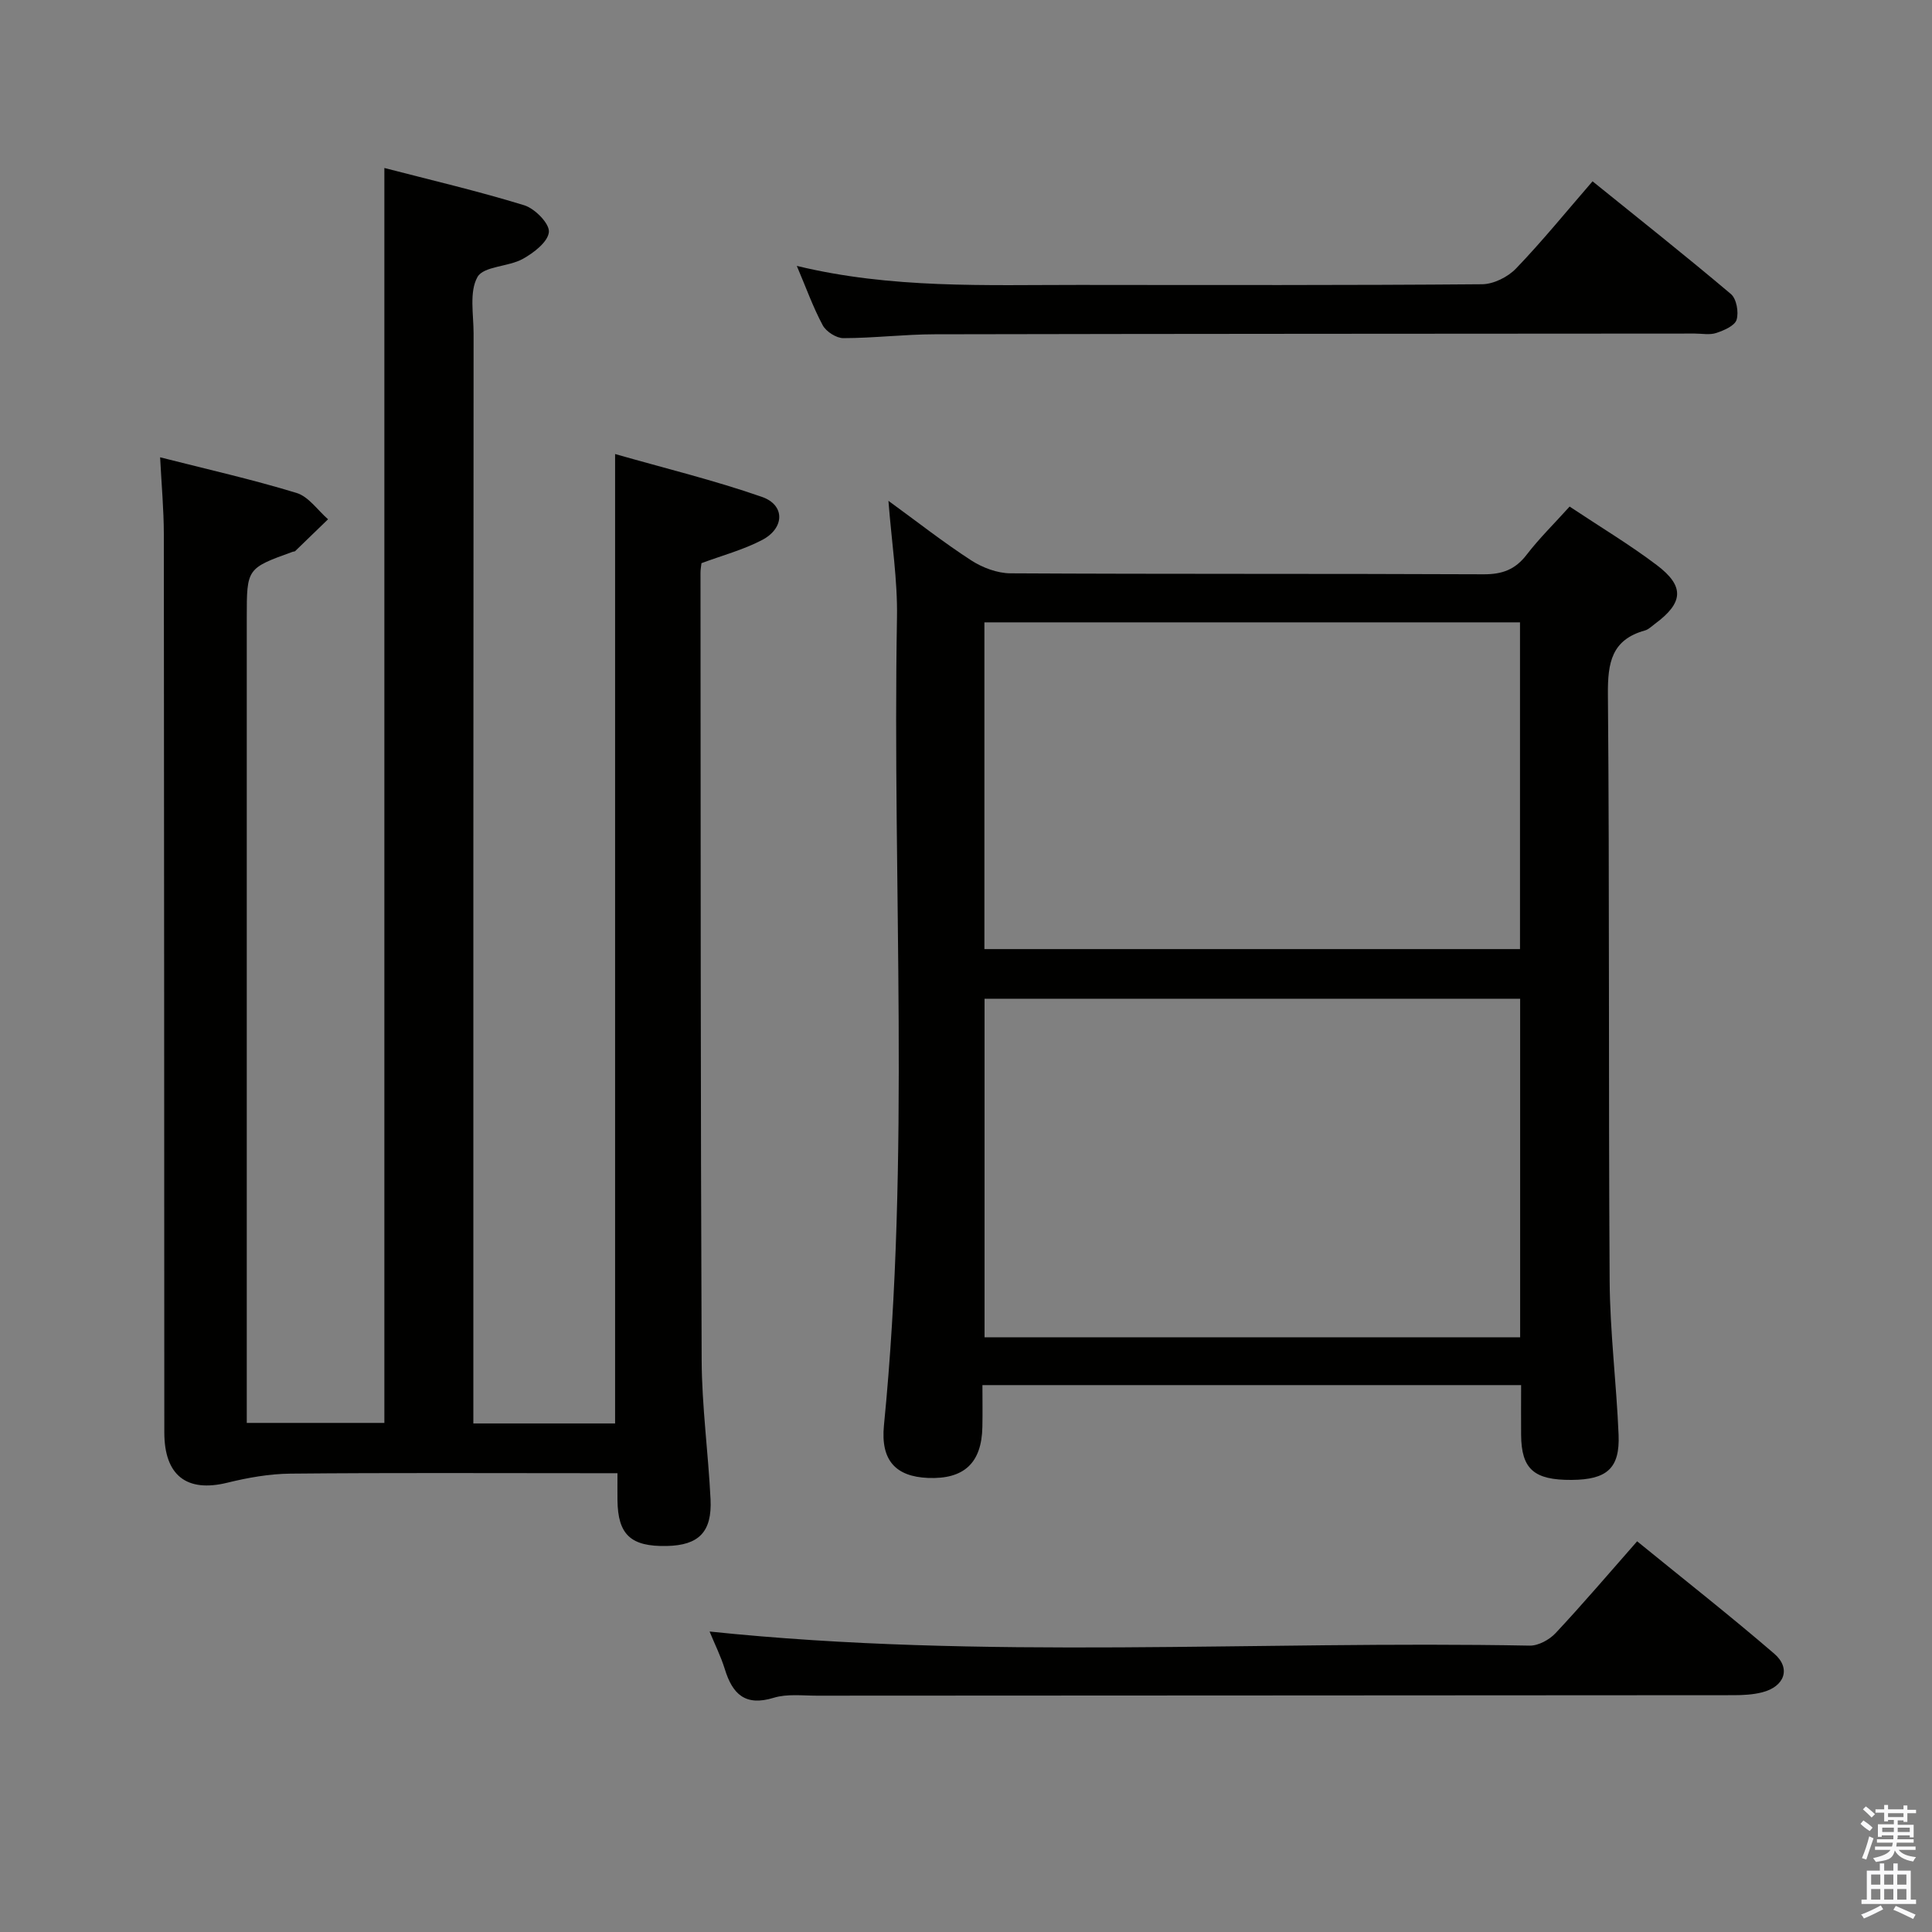 <svg enable-background="new 0 0 400 400" viewBox="0 0 400 400" xmlns="http://www.w3.org/2000/svg"><rect x="0" y="0" width="400" height="400" fill="#808080" stroke="none"/><path d="m385.2 377.6.6-.7c.6.4 1.3.9 1.9 1.5l-.6.7c-.8-.5-1.4-1-1.9-1.5zm.3 7.1c.6-1.4 1.1-2.9 1.5-4.5.3.1.6.3.9.4-.5 1.4-1 2.9-1.5 4.4zm.2-10.1.6-.6c.7.5 1.3 1.1 1.9 1.6l-.7.7c-.6-.6-1.2-1.2-1.8-1.7zm8.4-.8h.8v.9h1.8v.7h-1.8v1.8h-.8v-.3h-1.2v.9h3.3v2.6h-.8v-.4h-2.5c0 .3 0 .6-.1.8h3.4v.7h-3.5c0 .3-.1.6-.1.8h4v.7h-3.5c.7.9 1.9 1.3 3.6 1.5-.2.2-.4.5-.6.9-1.9-.3-3.2-1.1-3.8-2.3-.5 2.1-1.8 2-3.9 2.4-.2-.3-.4-.5-.6-.8 1.9-.4 3.1-.9 3.6-1.7h-3.2v-.7h3.5c.1-.2.1-.5.2-.8h-3.3v-.7h3.4c0-.2 0-.5 0-.8h-2.4v.3h-.8v-2.6h3.3v-.9h-1.2v.3h-.8v-1.8h-1.8v-.7h1.8v-.9h.8v.9h3.2zm-4.4 5.5h2.4c0-.3 0-.6 0-.9h-2.4zm1.2-3.1h3.2v-.8h-3.2zm4.4 2.2h-2.4v.9h2.5v-.9z" fill="#fafafb"/><path d="m389.2 385.8h.9v1.5h1.9v-1.5h.9v1.5h2.7v6h1.1v.9h-11.3v-.9h1.1v-6h2.7zm.2 8.7.5.8c-1.2.6-2.5 1.3-4 1.9-.2-.3-.3-.6-.6-.8 1.6-.6 3-1.3 4.1-1.9zm-2-4.3h1.9v-2.1h-1.9zm0 3.1h1.9v-2.2h-1.9zm2.7-3.1h1.9v-2.1h-1.9zm0 3.1h1.9v-2.2h-1.9zm2.4 1.3c1.4.6 2.7 1.2 4.1 1.8l-.5.9c-1.5-.7-2.8-1.4-4.1-1.9zm2.2-6.5h-1.9v2.1h1.9zm-1.9 5.2h1.9v-2.2h-1.9z" fill="#fafafb"/><g fill="#010100"><path d="m98 294.71h29.35c0-66.6 0-132.98 0-200.71 10.3 2.95 20.52 5.43 30.41 8.88 4.82 1.68 4.71 6.48.01 8.93-3.91 2.04-8.28 3.2-12.54 4.79-.07.66-.2 1.31-.2 1.97.04 54.33.01 108.65.24 162.98.04 9.62 1.37 19.23 1.84 28.86.33 6.78-2.45 9.53-9.05 9.67-7.46.16-10.14-2.33-10.22-9.5-.02-1.64 0-3.28 0-5.57-2.16 0-3.93 0-5.7 0-20.66 0-41.33-.11-61.99.09-4.37.04-8.82.83-13.09 1.88-8.39 2.06-13.04-1.47-13.04-10.43-.03-61.99-.03-123.98-.1-185.98-.01-5.1-.48-10.2-.77-15.89 9.71 2.47 19.08 4.58 28.25 7.38 2.5.76 4.37 3.58 6.52 5.45-2.27 2.2-4.54 4.4-6.81 6.59-.1.1-.32.08-.48.13-9.54 3.44-9.54 3.44-9.54 13.64v160.48 6.25h28.49c0-86.26 0-172.62 0-259.82 9.63 2.5 19.4 4.78 28.96 7.72 2.2.68 5.26 3.79 5.1 5.54-.18 2.04-3.16 4.33-5.43 5.58-2.99 1.64-8.1 1.48-9.36 3.74-1.72 3.08-.8 7.71-.8 11.67-.06 73.14-.05 146.3-.05 219.46z"/><path d="m324.97 104.88c6.48 4.31 12.49 7.91 18.04 12.11 5.83 4.4 5.53 7.81-.37 12.17-.67.49-1.31 1.16-2.07 1.37-6.92 1.92-7.72 6.69-7.67 13.2.35 40.49.1 80.98.36 121.46.07 10.62 1.41 21.23 1.85 31.85.29 6.96-2.41 9.31-9.73 9.36-7.8.05-10.39-2.24-10.45-9.31-.03-3.32 0-6.64 0-10.32-37.07 0-73.83 0-111.53 0 0 2.85.05 5.76-.01 8.66-.14 7.47-3.8 10.87-11.27 10.56-6.65-.28-9.82-3.61-9.11-10.86 5.51-55.68 1.72-111.5 2.7-167.25.14-7.76-1.1-15.54-1.77-24.19 5.99 4.36 11.4 8.61 17.14 12.33 2.33 1.51 5.39 2.66 8.12 2.68 32.66.18 65.32.05 97.97.2 3.86.02 6.56-.98 8.92-4.07 2.61-3.39 5.7-6.42 8.88-9.95zm-10.24 171.99c0-23.58 0-46.68 0-70.09-37.06 0-73.93 0-110.89 0v70.09zm-.03-148.02c-37.2 0-74.06 0-110.89 0v67.65h110.89c0-22.61 0-44.88 0-67.65z"/><path d="m146.91 337.79c56.76 5.92 113.33 1.85 169.8 2.92 1.8.03 4.08-1.22 5.37-2.6 5.65-6.04 11.02-12.35 16.87-19 9.68 7.89 19.21 15.37 28.38 23.26 3.53 3.03 2.16 6.83-2.5 8.01-1.89.48-3.92.59-5.89.59-63.27.05-126.55.06-189.82.1-2.99 0-6.18-.41-8.94.44-5.9 1.81-8.53-.77-10.12-5.95-.82-2.65-2.09-5.18-3.15-7.77z"/><path d="m164.97 55.05c19.59 4.75 39.05 3.93 58.46 3.94 27.81.02 55.61.09 83.42-.14 2.4-.02 5.36-1.51 7.05-3.28 5.4-5.62 10.33-11.7 15.82-18.03 9.68 7.82 19.29 15.43 28.65 23.34 1.16.98 1.65 3.77 1.17 5.33-.39 1.25-2.62 2.2-4.21 2.73-1.35.45-2.97.12-4.46.12-52.45.04-104.9.04-157.35.15-6.3.01-12.61.79-18.91.8-1.46 0-3.56-1.35-4.27-2.66-2.01-3.74-3.45-7.8-5.37-12.3z"/></g></svg>